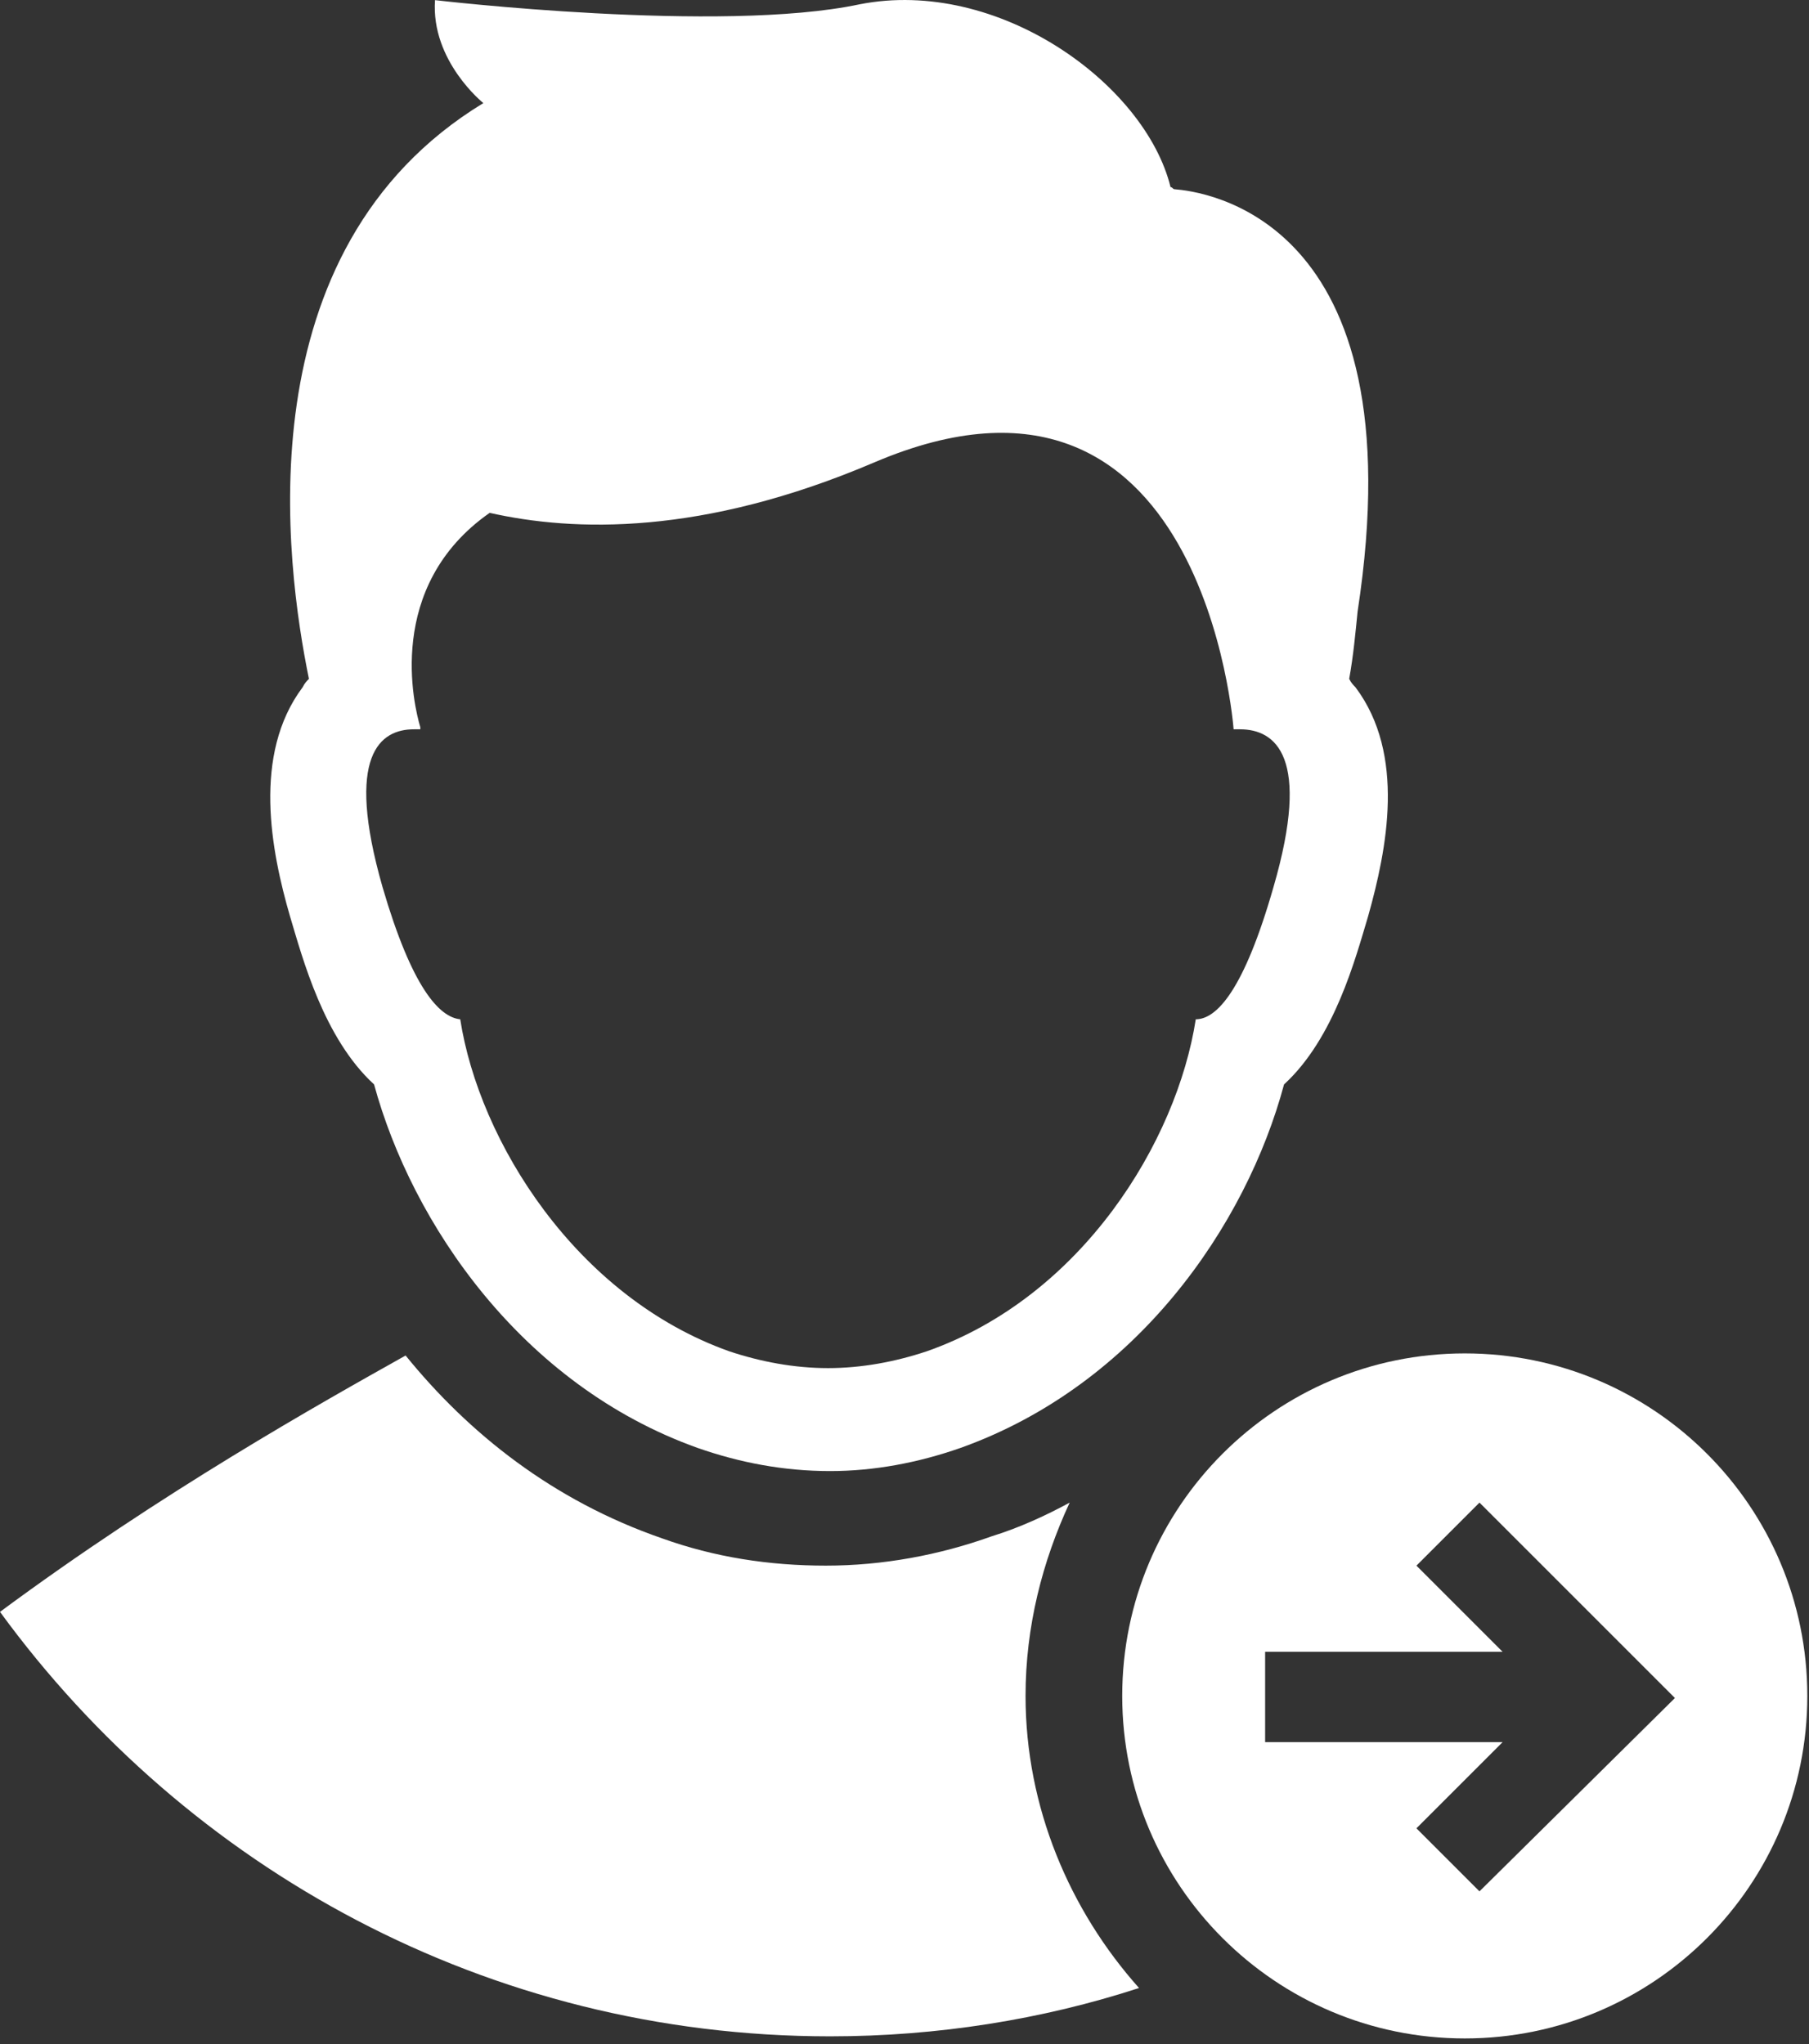 <?xml version="1.0" encoding="UTF-8" standalone="no"?>
<!DOCTYPE svg PUBLIC "-//W3C//DTD SVG 1.1//EN" "http://www.w3.org/Graphics/SVG/1.1/DTD/svg11.dtd">
<svg width="100%" height="100%" viewBox="0 0 269 304" version="1.1" xmlns="http://www.w3.org/2000/svg" xmlns:xlink="http://www.w3.org/1999/xlink" xml:space="preserve" xmlns:serif="http://www.serif.com/" style="fill-rule:evenodd;clip-rule:evenodd;stroke-linejoin:round;stroke-miterlimit:1.414;">
    <rect x="0" y="0" width="269" height="304" fill="#333333" stroke="none"/>
    <g transform="matrix(3.125,0,0,3.125,0,0)">
        <g transform="matrix(1,0,0,1,-7,-1.494)">
            <path d="M57.9,73C56.8,73.6 55.5,74.2 54.2,74.6C51.7,75.5 49,76 46.3,76C43.6,76 41,75.6 38.5,74.7C33.3,72.9 29.3,69.7 26.3,66C22.2,68.3 14.7,72.5 7,78.2C15.9,90.4 30.2,98.4 46.5,98.4C51.6,98.4 56.6,97.6 61.2,96.1C57.9,92.4 55.8,87.5 55.8,82.2C55.8,78.9 56.6,75.8 57.9,73Z" style="fill:white;fill-rule:nonzero;"/>
            <path d="M76.7,65.9C67.7,65.9 60.4,73.2 60.4,82.2C60.4,91.2 67.7,98.5 76.7,98.5C85.7,98.5 93,91.2 93,82.2C93,73.2 85.7,65.9 76.7,65.9ZM77.4,91.5L74.4,88.5L78.5,84.4L67.2,84.4L67.2,80.1L78.5,80.1L74.4,76L77.4,73L86.7,82.3L77.4,91.5Z" style="fill:white;fill-rule:nonzero;"/>
            <path d="M62.9,10.5C62.8,10.5 62.8,10.4 62.7,10.4C61.5,5.5 54.5,0.4 47.9,1.7C41.3,3.1 27.7,1.5 27.7,1.5C27.5,4.4 30,6.4 30,6.4C18.5,13.4 20.6,28.4 21.7,33.8C21.6,33.9 21.5,34 21.4,34.2C19,37.4 19.9,42 20.8,45.1C21.4,47.1 22.4,50.9 24.8,53.1C26.6,59.7 31.8,67.4 40.2,70.4C42.2,71.1 44.3,71.5 46.5,71.5C48.6,71.5 50.7,71.1 52.7,70.4C61.1,67.4 66.3,59.8 68.1,53.1C70.5,50.9 71.5,47.1 72.1,45.1C73,41.9 73.9,37.4 71.5,34.2C71.4,34.1 71.3,34 71.2,33.8C71.4,32.7 71.5,31.6 71.6,30.6C74.5,11.7 64.1,10.6 62.9,10.5ZM67.6,43.7C66.2,48.6 64.9,50 63.9,50C63,55.8 58.5,63.2 51.1,65.8C49.6,66.3 48,66.6 46.4,66.6C44.8,66.6 43.2,66.3 41.7,65.8C34.4,63.2 29.8,55.8 28.9,50C27.9,49.9 26.6,48.5 25.2,43.7C23.4,37.4 25.1,36.2 26.7,36.2C26.8,36.2 26.9,36.2 27,36.2L27,36.1C26.7,35.1 25.3,29.4 30.3,25.9C34.3,26.8 40.4,27 48.6,23.5C64.3,16.8 65.7,36.2 65.7,36.2C65.8,36.2 65.9,36.2 66,36.2C67.7,36.2 69.4,37.5 67.6,43.7Z" style="fill:white;fill-rule:nonzero;"/>
        </g>
    </g>
</svg>
